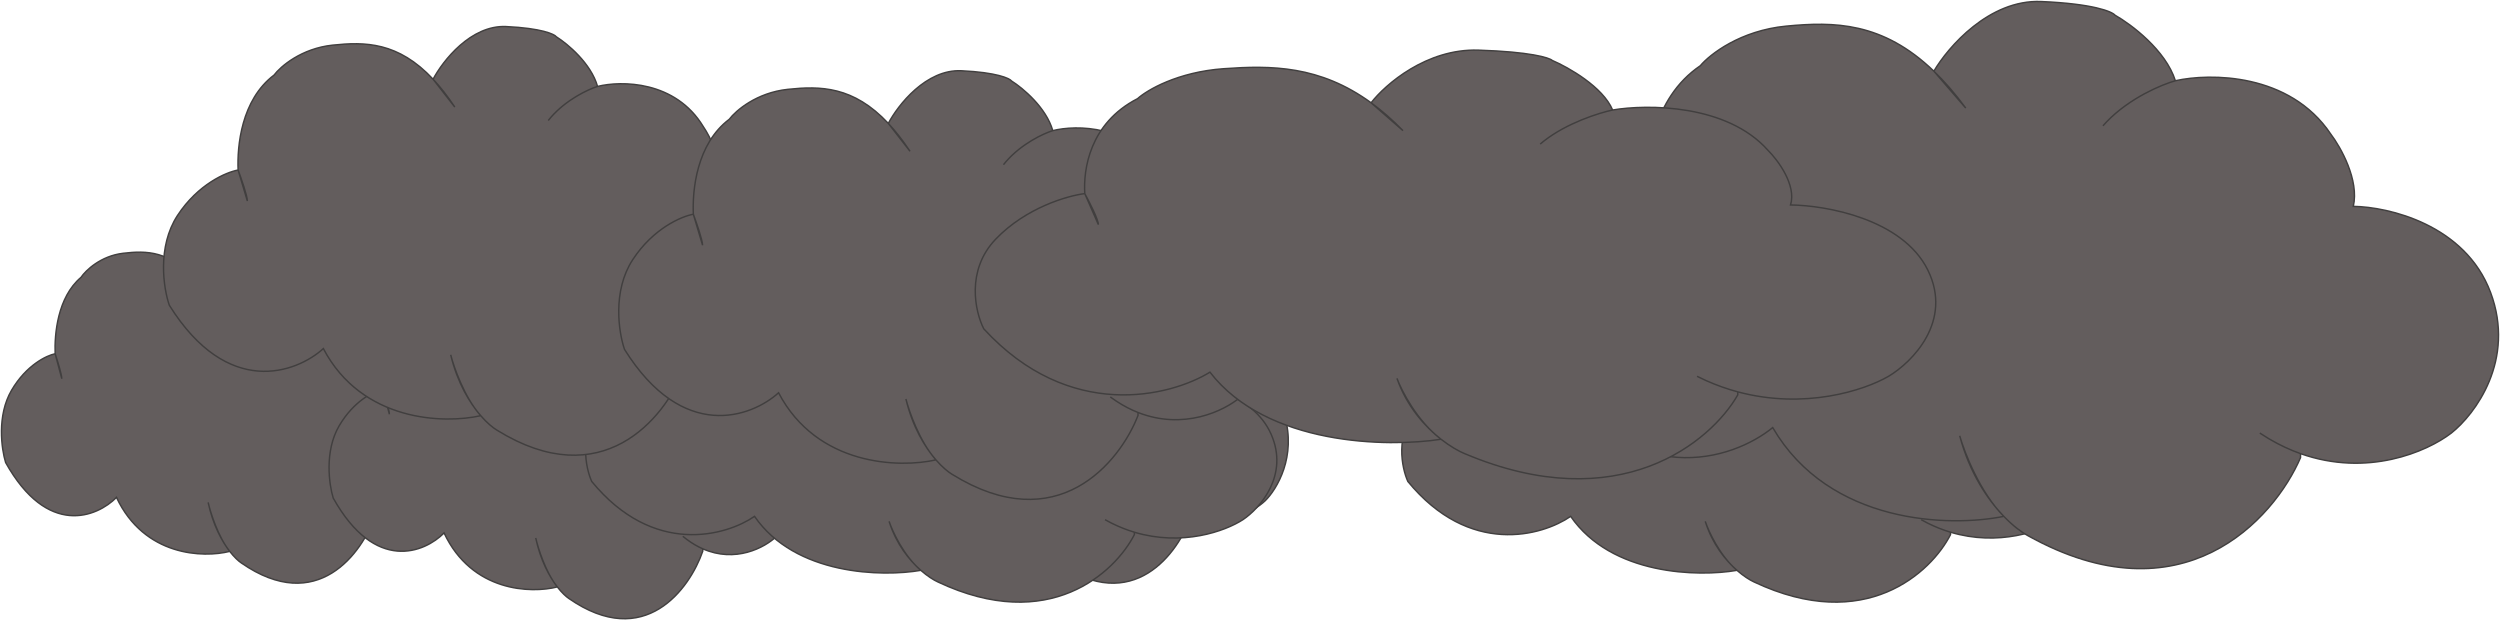 <svg width="1697" height="421" viewBox="0 0 1697 421" fill="none" xmlns="http://www.w3.org/2000/svg">
<path d="M808.653 350.039C799.79 375.591 769.223 417.79 717.854 382.167C715.892 380.859 713.036 378.252 709.948 374.276C692.183 378.785 651.937 377.771 633.075 337.639C619.864 350.979 586.321 364.92 557.827 313.966C554.984 304.76 551.807 282.064 561.84 264.929C571.873 247.794 585.752 241.256 591.438 240.129C590.936 227.165 592.943 201.801 608.995 188.273C612.172 183.576 622.339 173.731 637.589 171.927C653.417 170.056 669.59 170.126 686.683 190.528C691.388 180.57 705.112 160.88 722.369 161.782C739.625 162.684 745.946 165.915 746.949 167.418C752.3 171.176 763.805 181.848 767.016 194.473C778.553 191.279 805.041 191.204 818.686 216.456C822.03 221.904 828.217 235.507 826.21 246.329C837.916 246.517 863.433 253.882 871.861 281.838C880.288 309.795 866.677 332.191 858.818 339.894C850.6 347.718 830.806 358.149 808.653 348.39V350.039Z" fill="#635D5D"/>
<path d="M709.948 374.276C713.036 378.252 715.892 380.859 717.854 382.167C769.223 417.79 799.79 375.591 808.653 350.039V348.39M709.948 374.276C704.613 367.406 698.584 356.445 695.279 341.021C696.865 347.973 702.019 364.356 709.948 374.276ZM709.948 374.276C692.183 378.785 651.937 377.771 633.075 337.639C619.864 350.979 586.321 364.92 557.827 313.966C554.984 304.76 551.807 282.064 561.84 264.929C571.873 247.794 585.752 241.256 591.438 240.129M591.438 240.129C592.943 244.638 595.952 254.332 595.952 257.038L591.438 240.129ZM591.438 240.129C590.936 227.165 592.943 201.801 608.995 188.273C612.172 183.576 622.339 173.731 637.589 171.927C653.417 170.056 669.59 170.126 686.683 190.528M686.683 190.528C690.177 194.699 693.71 199.719 697.286 205.746L686.683 190.528ZM686.683 190.528C691.388 180.57 705.112 160.88 722.369 161.782C739.625 162.684 745.946 165.915 746.949 167.418C752.3 171.176 763.805 181.848 767.016 194.473M767.016 194.473C762.425 196.074 751.78 201.615 744.188 211.383M767.016 194.473C778.553 191.279 805.041 191.204 818.686 216.456C822.03 221.904 828.217 235.507 826.21 246.329C837.916 246.517 863.433 253.882 871.861 281.838C880.288 309.795 866.677 332.191 858.818 339.894C850.601 347.718 830.806 358.149 808.653 348.39M744.188 211.383C743.761 211.933 743.343 212.497 742.936 213.074L744.188 211.383ZM798.118 342.241C797.116 341.505 796.113 340.724 795.108 339.894L798.118 342.241ZM798.118 342.241C801.664 344.843 805.187 346.863 808.653 348.39" stroke="#413F3F"/>
<path d="M1324 362.911C1310.99 388.463 1266.1 430.662 1190.67 395.039C1187.79 393.731 1183.59 391.124 1179.06 387.148C1152.97 391.657 1093.87 390.643 1066.17 350.511C1046.77 363.851 997.514 377.792 955.672 326.838C951.497 317.632 946.832 294.936 961.565 277.801C976.298 260.666 996.679 254.128 1005.03 253.001C1004.29 240.037 1007.24 214.673 1030.81 201.145C1035.48 196.448 1050.41 186.603 1072.8 184.8C1096.04 182.928 1119.79 182.998 1144.89 203.4C1151.8 193.442 1171.95 173.752 1197.3 174.654C1222.64 175.556 1231.92 178.787 1233.39 180.29C1241.25 184.048 1258.14 194.72 1262.86 207.345C1279.8 204.151 1318.7 204.076 1338.73 229.328C1343.65 234.776 1352.73 248.379 1349.78 259.201C1366.97 259.389 1404.44 266.754 1416.82 294.71C1429.2 322.667 1409.21 345.063 1397.67 352.766C1385.6 360.59 1356.53 371.021 1324 361.262V362.911Z" fill="#635D5D"/>
<path d="M1179.06 387.148C1183.59 391.124 1187.79 393.731 1190.67 395.039C1266.1 430.662 1310.99 388.463 1324 362.911V361.262M1179.06 387.148C1171.22 380.278 1162.37 369.317 1157.52 353.893C1159.84 360.845 1167.41 377.228 1179.06 387.148ZM1179.06 387.148C1152.97 391.657 1093.87 390.643 1066.17 350.511C1046.77 363.851 997.514 377.792 955.672 326.838C951.497 317.632 946.832 294.936 961.565 277.801C976.298 260.666 996.679 254.128 1005.03 253.001M1005.03 253.001C1007.24 257.51 1011.66 267.205 1011.66 269.91L1005.03 253.001ZM1005.03 253.001C1004.29 240.037 1007.24 214.673 1030.81 201.145C1035.48 196.448 1050.41 186.603 1072.8 184.8C1096.04 182.928 1119.79 182.998 1144.89 203.4M1144.89 203.4C1150.02 207.571 1155.21 212.591 1160.46 218.618L1144.89 203.4ZM1144.89 203.4C1151.8 193.442 1171.95 173.752 1197.3 174.654C1222.64 175.556 1231.92 178.787 1233.39 180.29C1241.25 184.048 1258.14 194.72 1262.86 207.345M1262.86 207.345C1256.12 208.946 1240.49 214.487 1229.34 224.255M1262.86 207.345C1279.8 204.151 1318.7 204.076 1338.73 229.328C1343.65 234.776 1352.73 248.379 1349.78 259.201C1366.97 259.389 1404.44 266.754 1416.82 294.71C1429.2 322.667 1409.21 345.063 1397.67 352.766C1385.6 360.59 1356.53 371.021 1324 361.262M1229.34 224.255C1228.71 224.805 1228.1 225.369 1227.5 225.946L1229.34 224.255ZM1308.53 355.113C1307.06 354.377 1305.59 353.596 1304.11 352.766L1308.53 355.113ZM1308.53 355.113C1313.74 357.715 1318.91 359.735 1324 361.262" stroke="#413F3F"/>
<path d="M254.653 350.039C245.79 375.591 215.223 417.79 163.854 382.167C161.892 380.859 159.036 378.252 155.948 374.276C138.183 378.785 97.937 377.771 79.075 337.639C65.865 350.979 32.321 364.92 3.827 313.966C0.984 304.76 -2.193 282.064 7.84 264.929C17.873 247.794 31.752 241.256 37.438 240.129C36.936 227.165 38.943 201.801 54.995 188.273C58.172 183.576 68.339 173.731 83.59 171.927C99.417 170.056 115.59 170.126 132.683 190.528C137.388 180.57 151.112 160.88 168.369 161.782C185.625 162.684 191.946 165.915 192.949 167.418C198.3 171.176 209.805 181.848 213.016 194.473C224.553 191.279 251.041 191.204 264.686 216.456C268.03 221.904 274.217 235.507 272.21 246.329C283.916 246.517 309.433 253.882 317.861 281.838C326.288 309.795 312.677 332.191 304.818 339.894C296.6 347.718 276.806 358.149 254.653 348.39V350.039Z" fill="#635D5D"/>
<path d="M155.948 374.276C159.036 378.252 161.892 380.859 163.854 382.167C215.223 417.79 245.79 375.591 254.653 350.039V348.39M155.948 374.276C150.613 367.406 144.584 356.445 141.279 341.021C142.865 347.973 148.019 364.356 155.948 374.276ZM155.948 374.276C138.183 378.785 97.937 377.771 79.075 337.639C65.865 350.979 32.321 364.92 3.827 313.966C0.984 304.76 -2.193 282.064 7.84 264.929C17.873 247.794 31.752 241.256 37.438 240.129M37.438 240.129C38.943 244.638 41.952 254.332 41.952 257.038L37.438 240.129ZM37.438 240.129C36.936 227.165 38.943 201.801 54.995 188.273C58.172 183.576 68.339 173.731 83.59 171.927C99.417 170.056 115.59 170.126 132.683 190.528M132.683 190.528C136.177 194.699 139.71 199.719 143.286 205.746L132.683 190.528ZM132.683 190.528C137.388 180.57 151.112 160.88 168.369 161.782C185.625 162.684 191.946 165.915 192.949 167.418C198.3 171.176 209.805 181.848 213.016 194.473M213.016 194.473C208.425 196.074 197.78 201.615 190.188 211.383M213.016 194.473C224.553 191.279 251.041 191.204 264.686 216.456C268.03 221.904 274.217 235.507 272.21 246.329C283.916 246.517 309.433 253.882 317.861 281.838C326.288 309.795 312.677 332.191 304.818 339.894C296.601 347.718 276.806 358.149 254.653 348.39M190.188 211.383C189.761 211.933 189.343 212.497 188.936 213.074L190.188 211.383ZM244.118 342.241C243.116 341.505 242.113 340.724 241.108 339.894L244.118 342.241ZM244.118 342.241C247.664 344.843 251.187 346.863 254.653 348.39" stroke="#413F3F"/>
<path d="M477.02 374.175C468.158 399.727 437.591 441.925 386.222 406.302C384.26 404.994 381.404 402.388 378.316 398.411C360.551 402.921 320.305 401.906 301.443 361.774C288.232 375.114 254.689 389.055 226.195 338.101C223.352 328.895 220.175 306.199 230.208 289.064C240.241 271.929 254.12 265.391 259.805 264.264C259.304 251.3 261.31 225.936 277.363 212.408C280.54 207.711 290.707 197.866 305.957 196.063C321.785 194.191 337.957 194.262 355.05 214.663C359.755 204.705 373.48 185.015 390.736 185.917C407.993 186.819 414.314 190.051 415.317 191.554C420.668 195.311 432.173 205.983 435.383 218.609C446.921 215.415 473.409 215.339 487.054 240.591C490.398 246.039 496.585 259.642 494.578 270.464C506.283 270.652 531.801 278.017 540.229 305.974C548.656 333.93 535.045 356.326 527.186 364.029C518.968 371.853 499.174 382.284 477.02 372.525V374.175Z" fill="#635D5D"/>
<path d="M378.316 398.411C381.404 402.388 384.26 404.994 386.222 406.302C437.591 441.925 468.158 399.727 477.02 374.175V372.525M378.316 398.411C372.981 391.541 366.952 380.58 363.647 365.156C365.233 372.108 370.387 388.491 378.316 398.411ZM378.316 398.411C360.551 402.921 320.305 401.906 301.443 361.774C288.232 375.114 254.689 389.055 226.195 338.101C223.352 328.895 220.175 306.199 230.208 289.064C240.241 271.929 254.12 265.391 259.805 264.264M259.805 264.264C261.31 268.773 264.32 278.468 264.32 281.173L259.805 264.264ZM259.805 264.264C259.304 251.3 261.31 225.936 277.363 212.408C280.54 207.711 290.707 197.866 305.957 196.063C321.785 194.191 337.957 194.262 355.05 214.663M355.05 214.663C358.545 218.834 362.078 223.854 365.654 229.881L355.05 214.663ZM355.05 214.663C359.755 204.705 373.48 185.015 390.736 185.917C407.993 186.819 414.314 190.051 415.317 191.554C420.668 195.311 432.173 205.983 435.383 218.609M435.383 218.609C430.793 220.209 420.148 225.75 412.556 235.518M435.383 218.609C446.921 215.415 473.409 215.339 487.054 240.591C490.398 246.039 496.585 259.642 494.578 270.464C506.283 270.652 531.801 278.017 540.229 305.974C548.656 333.93 535.045 356.326 527.186 364.029C518.968 371.853 499.174 382.284 477.02 372.525M412.556 235.518C412.129 236.068 411.711 236.632 411.304 237.209L412.556 235.518ZM466.486 366.376C465.484 365.641 464.48 364.859 463.476 364.029L466.486 366.376ZM466.486 366.376C470.032 368.978 473.555 370.999 477.02 372.525" stroke="#413F3F"/>
<path d="M770.001 362.911C756.987 388.463 712.1 430.662 636.666 395.039C633.785 393.731 629.592 391.124 625.057 387.148C598.969 391.657 539.869 390.643 512.17 350.511C492.772 363.851 443.514 377.792 401.672 326.838C397.497 317.632 392.832 294.936 407.565 277.801C422.298 260.666 442.679 254.128 451.028 253.001C450.291 240.037 453.238 214.673 476.811 201.145C481.476 196.448 496.406 186.603 518.8 184.8C542.042 182.928 565.791 182.998 590.892 203.4C597.801 193.442 617.955 173.752 643.296 174.654C668.637 175.556 677.919 178.787 679.392 180.29C687.25 184.048 704.144 194.72 708.858 207.345C725.802 204.151 764.697 204.076 784.734 229.328C789.645 234.776 798.731 248.379 795.784 259.201C812.973 259.389 850.444 266.754 862.82 294.71C875.196 322.667 855.208 345.063 843.667 352.766C831.6 360.59 802.533 371.021 770.001 361.262V362.911Z" fill="#635D5D"/>
<path d="M625.057 387.148C629.592 391.124 633.785 393.731 636.666 395.039C712.1 430.662 756.987 388.463 770.001 362.911V361.262M625.057 387.148C617.222 380.278 608.369 369.317 603.516 353.893C605.845 360.845 613.413 377.228 625.057 387.148ZM625.057 387.148C598.969 391.657 539.869 390.643 512.17 350.511C492.772 363.851 443.514 377.792 401.672 326.838C397.497 317.632 392.832 294.936 407.565 277.801C422.298 260.666 442.679 254.128 451.028 253.001M451.028 253.001C453.238 257.51 457.658 267.205 457.658 269.91L451.028 253.001ZM451.028 253.001C450.291 240.037 453.238 214.673 476.811 201.145C481.476 196.448 496.406 186.603 518.8 184.8C542.042 182.928 565.791 182.998 590.892 203.4M590.892 203.4C596.023 207.571 601.211 212.591 606.463 218.618L590.892 203.4ZM590.892 203.4C597.801 193.442 617.955 173.752 643.296 174.654C668.637 175.556 677.919 178.787 679.392 180.29C687.25 184.048 704.144 194.72 708.858 207.345M708.858 207.345C702.117 208.946 686.485 214.487 675.337 224.255M708.858 207.345C725.802 204.151 764.697 204.076 784.734 229.328C789.645 234.776 798.731 248.379 795.784 259.201C812.973 259.389 850.444 266.754 862.82 294.71C875.196 322.667 855.208 345.063 843.667 352.766C831.6 360.59 802.533 371.021 770.001 361.262M675.337 224.255C674.71 224.805 674.096 225.369 673.499 225.946L675.337 224.255ZM754.531 355.113C753.06 354.377 751.586 353.596 750.111 352.766L754.531 355.113ZM754.531 355.113C759.738 357.715 764.912 359.735 770.001 361.262" stroke="#413F3F"/>
<path d="M1561.6 310.64C1543.51 352.66 1481.14 422.056 1376.31 363.474C1372.31 361.322 1366.48 357.036 1360.18 350.497C1323.93 357.913 1241.81 356.244 1203.32 290.248C1176.36 312.185 1107.91 335.111 1049.77 251.317C1043.97 236.178 1037.48 198.854 1057.96 170.675C1078.43 142.497 1106.75 131.745 1118.35 129.891C1117.33 108.572 1121.42 66.86 1154.18 44.614C1160.66 36.89 1181.41 20.7 1212.53 17.734C1244.83 14.655 1277.83 14.772 1312.71 48.322C1322.31 31.947 1350.31 -0.434 1385.53 1.049C1420.74 2.532 1433.64 7.847 1435.69 10.319C1446.6 16.498 1470.08 34.048 1476.63 54.811C1500.18 49.558 1554.22 49.434 1582.07 90.96C1588.89 99.921 1601.52 122.29 1597.42 140.087C1621.31 140.396 1673.38 152.508 1690.58 198.483C1707.77 244.458 1680 281.288 1663.96 293.956C1647.19 306.823 1606.8 323.977 1561.6 307.927V310.64Z" fill="#635D5D"/>
<path d="M1360.18 350.497C1366.48 357.036 1372.31 361.322 1376.31 363.474C1481.14 422.056 1543.51 352.66 1561.6 310.64V307.928M1360.18 350.497C1349.29 339.199 1336.99 321.173 1330.25 295.809C1333.49 307.241 1344 334.184 1360.18 350.497ZM1360.18 350.497C1323.93 357.913 1241.81 356.244 1203.32 290.248C1176.36 312.185 1107.91 335.111 1049.77 251.317C1043.97 236.178 1037.48 198.854 1057.96 170.675C1078.43 142.497 1106.75 131.745 1118.35 129.891M1118.35 129.891C1121.42 137.306 1127.57 153.249 1127.57 157.698L1118.35 129.891ZM1118.35 129.891C1117.33 108.572 1121.42 66.86 1154.18 44.614C1160.66 36.89 1181.41 20.7 1212.53 17.734C1244.83 14.655 1277.83 14.772 1312.71 48.322M1312.71 48.322C1319.84 55.181 1327.05 63.437 1334.34 73.349L1312.71 48.322ZM1312.71 48.322C1322.31 31.947 1350.31 -0.434 1385.53 1.049C1420.74 2.532 1433.64 7.847 1435.69 10.319C1446.6 16.498 1470.08 34.048 1476.63 54.811M1476.63 54.811C1467.26 57.443 1445.54 66.555 1430.05 82.618M1476.63 54.811C1500.18 49.558 1554.22 49.434 1582.07 90.96C1588.89 99.921 1601.52 122.29 1597.42 140.087C1621.31 140.396 1673.38 152.508 1690.58 198.483C1707.77 244.458 1680 281.288 1663.96 293.956C1647.19 306.823 1606.8 323.977 1561.6 307.928M1430.05 82.618C1429.18 83.523 1428.33 84.45 1427.5 85.399L1430.05 82.618ZM1540.1 297.815C1538.05 296.606 1536.01 295.32 1533.96 293.956L1540.1 297.815ZM1540.1 297.815C1547.33 302.094 1554.52 305.417 1561.6 307.928" stroke="#413F3F"/>
<path d="M463.473 252.04C451.157 283.8 408.682 336.252 337.3 291.974C334.574 290.348 330.605 287.108 326.315 282.166C301.628 287.77 245.702 286.509 219.492 236.626C201.135 253.207 154.523 270.536 114.928 207.201C110.978 195.758 106.563 167.546 120.505 146.248C134.447 124.95 153.733 116.823 161.633 115.421C160.936 99.308 163.724 67.78 186.031 50.966C190.446 45.127 204.574 32.89 225.765 30.648C247.759 28.321 270.232 28.409 293.985 53.768C300.523 41.391 319.594 16.916 343.573 18.037C367.553 19.158 376.337 23.175 377.731 25.043C385.166 29.714 401.153 42.979 405.614 58.672C421.647 54.702 458.454 54.609 477.414 85.996C482.062 92.769 490.659 109.677 487.871 123.128C504.136 123.362 539.595 132.516 551.306 167.266C563.017 202.016 544.103 229.854 533.182 239.429C521.763 249.154 494.257 262.12 463.473 249.989V252.04Z" fill="#635D5D"/>
<path d="M326.315 282.166C330.605 287.108 334.574 290.348 337.3 291.974C408.682 336.252 451.157 283.8 463.473 252.04V249.989M326.315 282.166C318.9 273.625 310.523 260.001 305.931 240.83C308.134 249.471 315.296 269.835 326.315 282.166ZM326.315 282.166C301.628 287.77 245.702 286.509 219.492 236.626C201.135 253.207 154.523 270.536 114.928 207.201C110.978 195.758 106.563 167.546 120.505 146.248C134.447 124.95 153.733 116.823 161.633 115.421M161.633 115.421C163.724 121.026 167.907 133.077 167.907 136.44L161.633 115.421ZM161.633 115.421C160.936 99.308 163.724 67.78 186.031 50.966C190.446 45.127 204.574 32.89 225.765 30.648C247.759 28.321 270.232 28.409 293.985 53.768M293.985 53.768C298.84 58.952 303.75 65.193 308.719 72.684L293.985 53.768ZM293.985 53.768C300.523 41.391 319.594 16.916 343.573 18.037C367.553 19.158 376.337 23.175 377.731 25.043C385.166 29.714 401.153 42.979 405.614 58.672M405.614 58.672C399.235 60.662 384.443 67.549 373.894 79.691M405.614 58.672C421.647 54.702 458.454 54.609 477.414 85.996C482.062 92.769 490.659 109.677 487.871 123.128C504.136 123.362 539.595 132.516 551.306 167.266C563.017 202.016 544.103 229.854 533.182 239.429C521.763 249.154 494.257 262.12 463.473 249.989M373.894 79.691C373.3 80.374 372.719 81.075 372.154 81.792L373.894 79.691ZM448.834 242.346C447.442 241.432 446.047 240.46 444.651 239.429L448.834 242.346ZM448.834 242.346C453.761 245.58 458.657 248.092 463.473 249.989" stroke="#413F3F"/>
<path d="M772.473 282.04C760.157 313.8 717.682 366.252 646.3 321.974C643.574 320.348 639.605 317.108 635.315 312.166C610.628 317.77 554.702 316.509 528.492 266.626C510.135 283.207 463.523 300.536 423.928 237.201C419.978 225.758 415.563 197.546 429.505 176.248C443.447 154.95 462.733 146.823 470.633 145.421C469.936 129.307 472.724 97.78 495.031 80.966C499.446 75.127 513.574 62.89 534.765 60.648C556.759 58.321 579.232 58.409 602.985 83.768C609.523 71.391 628.594 46.916 652.573 48.037C676.553 49.158 685.337 53.175 686.731 55.043C694.166 59.714 710.153 72.979 714.614 88.672C730.647 84.702 767.454 84.609 786.414 115.996C791.062 122.769 799.659 139.677 796.871 153.128C813.136 153.362 848.595 162.516 860.306 197.266C872.017 232.016 853.103 259.854 842.182 269.429C830.763 279.154 803.257 292.12 772.473 279.989V282.04Z" fill="#635D5D"/>
<path d="M635.315 312.166C639.605 317.108 643.574 320.348 646.3 321.974C717.682 366.252 760.157 313.8 772.473 282.04V279.989M635.315 312.166C627.9 303.625 619.523 290.001 614.931 270.83C617.134 279.471 624.296 299.835 635.315 312.166ZM635.315 312.166C610.628 317.77 554.702 316.509 528.492 266.626C510.135 283.207 463.523 300.536 423.928 237.201C419.978 225.758 415.563 197.546 429.505 176.248C443.447 154.95 462.733 146.823 470.633 145.421M470.633 145.421C472.724 151.026 476.907 163.077 476.907 166.44L470.633 145.421ZM470.633 145.421C469.936 129.307 472.724 97.78 495.031 80.966C499.446 75.127 513.574 62.89 534.765 60.648C556.759 58.321 579.232 58.409 602.985 83.768M602.985 83.768C607.84 88.952 612.75 95.193 617.719 102.684L602.985 83.768ZM602.985 83.768C609.523 71.391 628.594 46.916 652.573 48.037C676.553 49.158 685.337 53.175 686.731 55.043C694.166 59.714 710.153 72.979 714.614 88.672M714.614 88.672C708.235 90.662 693.443 97.549 682.894 109.691M714.614 88.672C730.647 84.702 767.454 84.609 786.414 115.996C791.062 122.769 799.659 139.677 796.871 153.128C813.136 153.362 848.595 162.516 860.306 197.266C872.017 232.016 853.103 259.854 842.182 269.429C830.763 279.154 803.257 292.12 772.473 279.989M682.894 109.691C682.3 110.375 681.719 111.075 681.154 111.792L682.894 109.691ZM757.834 272.346C756.442 271.432 755.047 270.46 753.651 269.429L757.834 272.346ZM757.834 272.346C762.761 275.58 767.657 278.092 772.473 279.989" stroke="#413F3F"/>
<path d="M1179.6 268.04C1161.51 299.8 1099.14 352.252 994.314 307.974C990.311 306.348 984.484 303.108 978.183 298.166C941.931 303.77 859.806 302.509 821.317 252.626C794.36 269.207 725.912 286.536 667.769 223.201C661.968 211.758 655.485 183.546 675.958 162.248C696.431 140.95 724.752 132.823 736.353 131.421C735.33 115.307 739.424 83.78 772.181 66.966C778.664 61.127 799.41 48.89 830.529 46.648C862.826 44.321 895.828 44.409 930.707 69.768C940.308 57.391 968.313 32.916 1003.53 34.037C1038.74 35.158 1051.64 39.175 1053.69 41.043C1064.6 45.714 1088.08 58.979 1094.63 74.672C1118.18 70.702 1172.22 70.609 1200.07 101.996C1206.89 108.769 1219.52 125.677 1215.42 139.128C1239.31 139.362 1291.38 148.516 1308.58 183.266C1325.77 218.016 1298 245.854 1281.96 255.429C1265.19 265.154 1224.8 278.12 1179.6 265.989V268.04Z" fill="#635D5D"/>
<path d="M978.183 298.166C984.484 303.108 990.311 306.348 994.314 307.974C1099.14 352.252 1161.51 299.8 1179.6 268.04V265.989M978.183 298.166C967.295 289.625 954.993 276.001 948.249 256.83C951.485 265.471 962.002 285.835 978.183 298.166ZM978.183 298.166C941.931 303.77 859.806 302.509 821.317 252.626C794.36 269.207 725.912 286.536 667.769 223.201C661.968 211.758 655.485 183.546 675.958 162.248C696.431 140.95 724.752 132.823 736.353 131.421M736.353 131.421C739.424 137.026 745.566 149.077 745.566 152.44L736.353 131.421ZM736.353 131.421C735.33 115.307 739.424 83.78 772.181 66.966C778.664 61.127 799.41 48.89 830.529 46.648C862.826 44.321 895.828 44.409 930.707 69.768M930.707 69.768C937.838 74.952 945.047 81.193 952.344 88.684L930.707 69.768ZM930.707 69.768C940.308 57.391 968.313 32.916 1003.53 34.037C1038.74 35.158 1051.64 39.175 1053.69 41.043C1064.6 45.714 1088.08 58.979 1094.63 74.672M1094.63 74.672C1085.26 76.662 1063.54 83.549 1048.05 95.691M1094.63 74.672C1118.18 70.702 1172.22 70.609 1200.07 101.996C1206.89 108.769 1219.52 125.677 1215.42 139.128C1239.31 139.362 1291.38 148.516 1308.58 183.266C1325.77 218.016 1298 245.854 1281.96 255.429C1265.19 265.154 1224.8 278.12 1179.6 265.989M1048.05 95.691C1047.18 96.374 1046.33 97.075 1045.5 97.792L1048.05 95.691ZM1158.1 258.346C1156.05 257.432 1154.01 256.46 1151.96 255.429L1158.1 258.346ZM1158.1 258.346C1165.33 261.58 1172.52 264.092 1179.6 265.989" stroke="#413F3F"/>
</svg>
